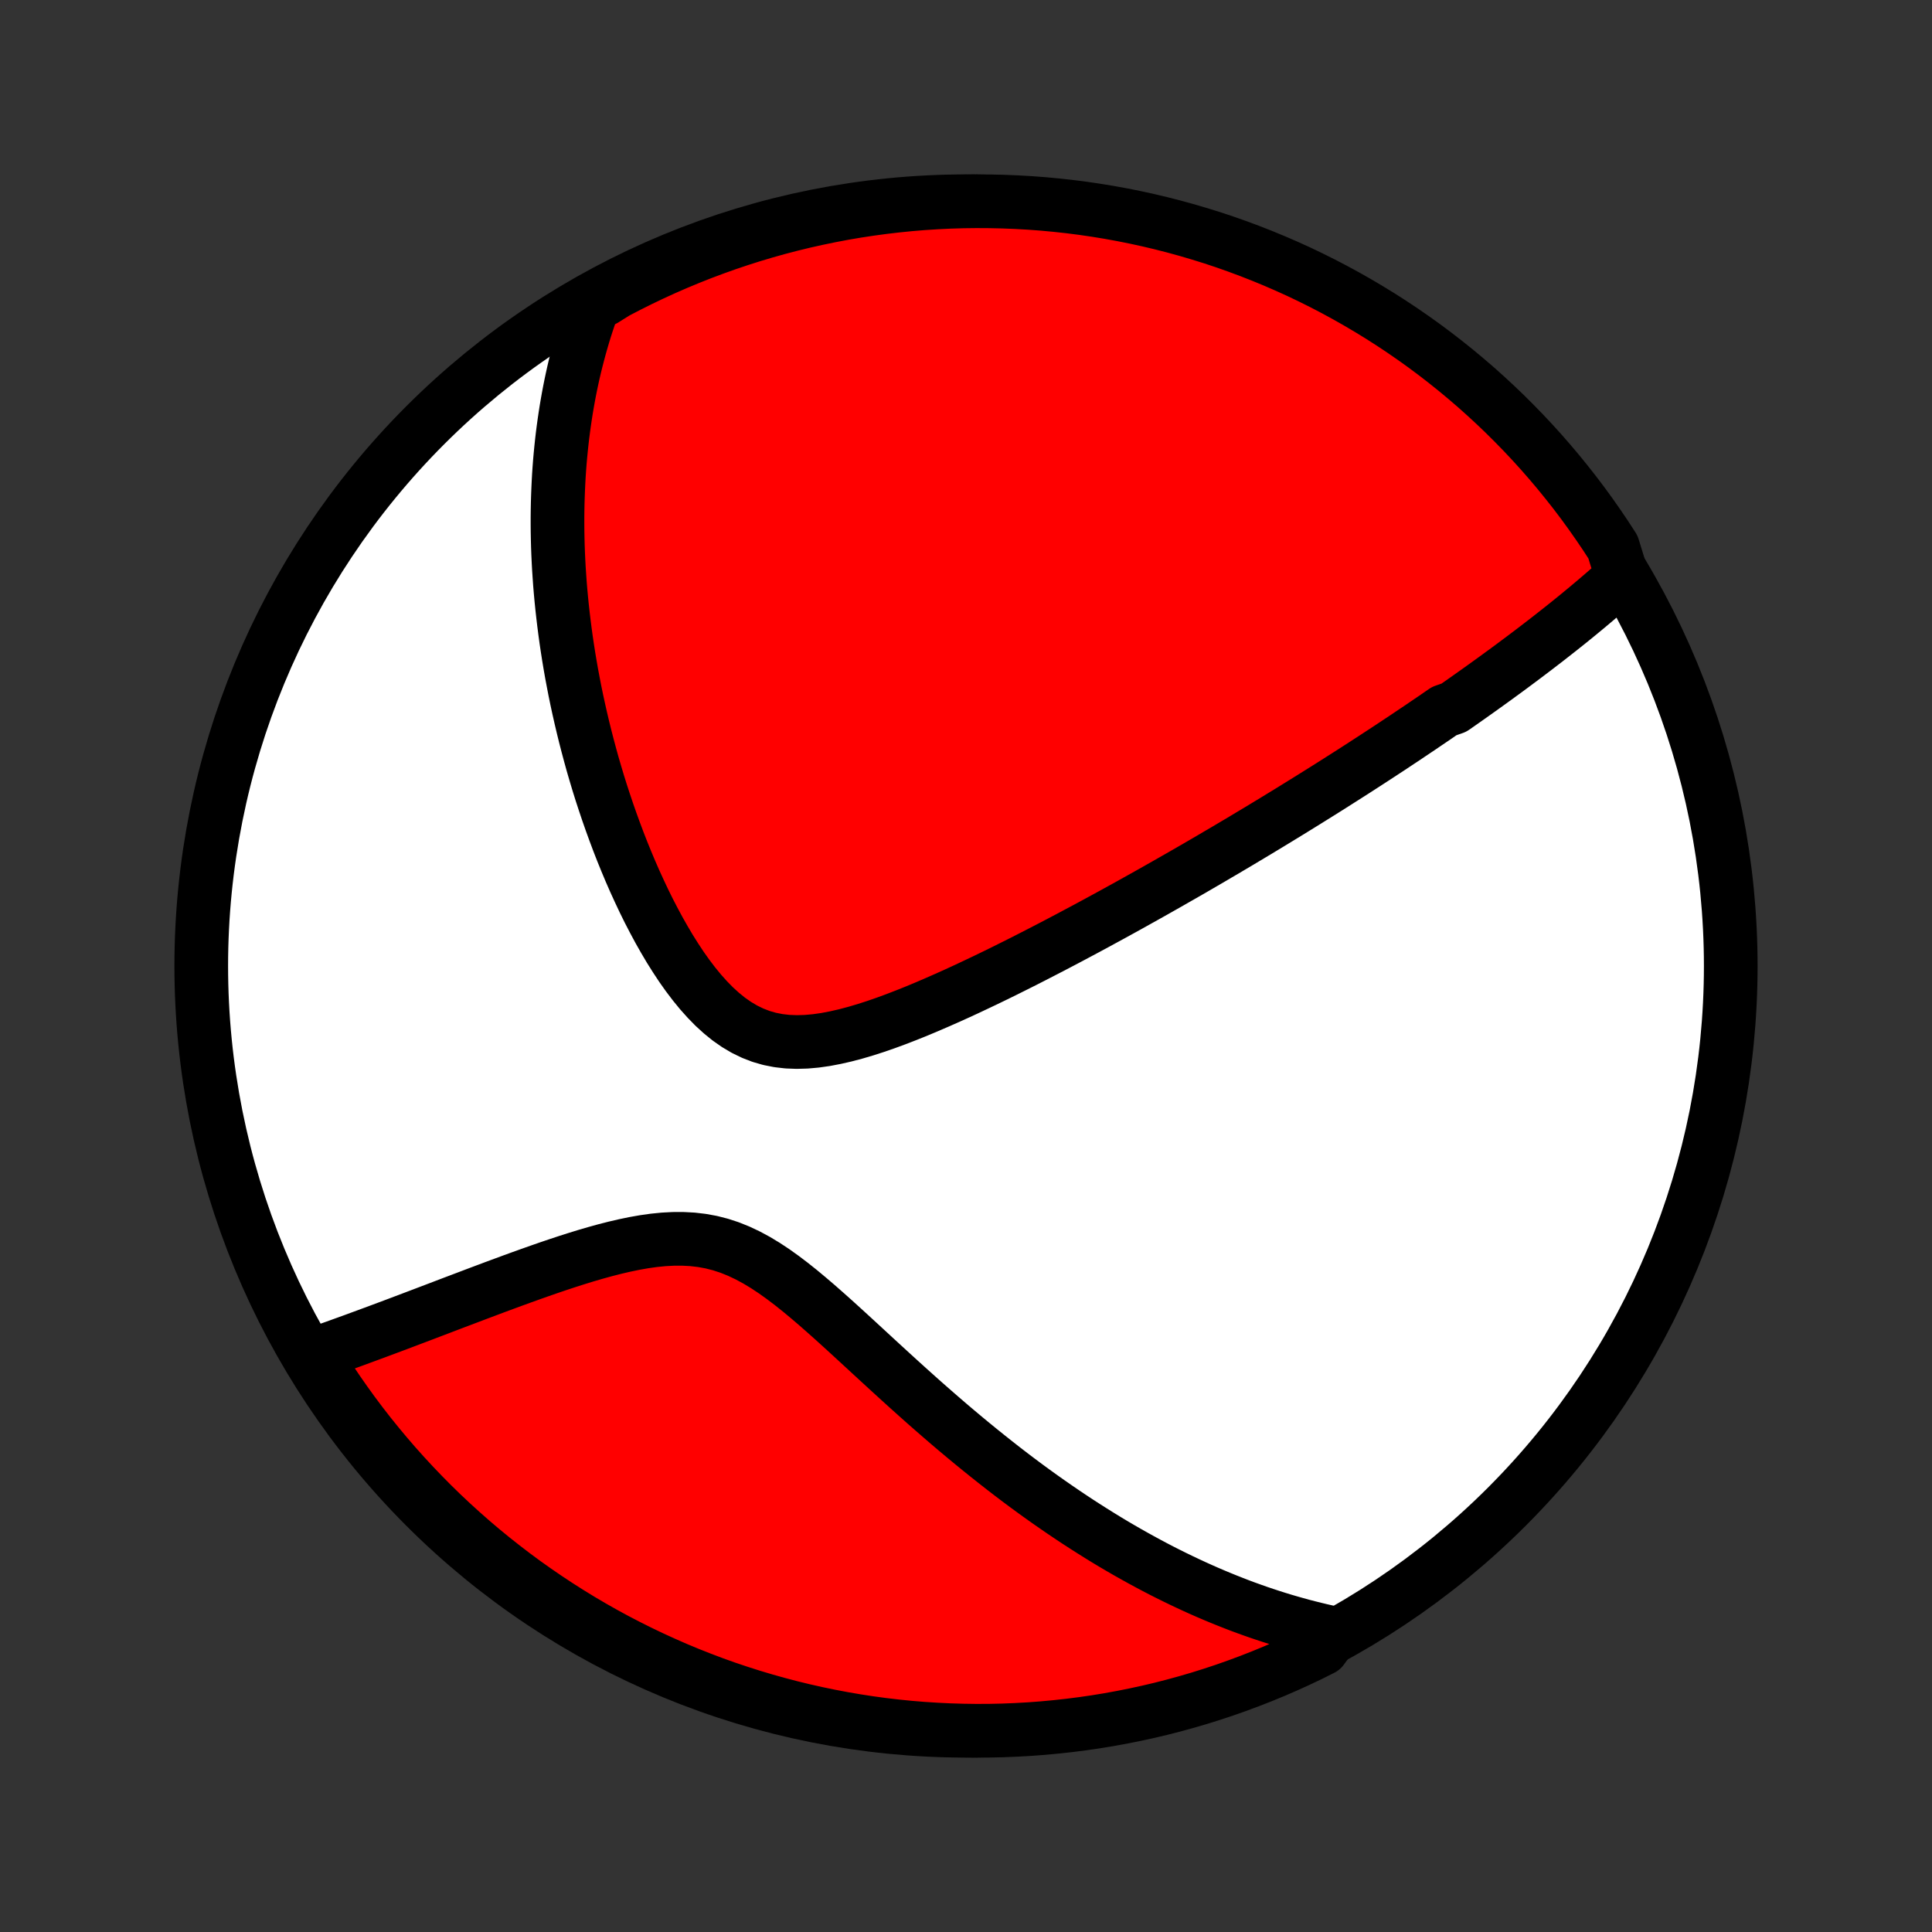 <?xml version="1.0" encoding="utf-8" standalone="no"?>
<!DOCTYPE svg PUBLIC "-//W3C//DTD SVG 1.1//EN"
  "http://www.w3.org/Graphics/SVG/1.1/DTD/svg11.dtd">
<!-- Created with matplotlib (http://matplotlib.org/) -->
<svg height="72pt" version="1.1" viewBox="0 0 72 72" width="72pt" xmlns="http://www.w3.org/2000/svg" xmlns:xlink="http://www.w3.org/1999/xlink">
 <rect x="0" y="0" width="72" height="72" fill="#333333" stroke="none"/>
 <defs>
  <style type="text/css">
*{stroke-linecap:butt;stroke-linejoin:round;}
  </style>
 </defs>
 <g id="figure_1">
  <g id="patch_1">
   <path d="
M0 72
L72 72
L72 0
L0 0
z
" style="fill:none;"/>
  </g>
  <g id="axes_1">
   <g id="PatchCollection_1">
    <defs>
     <path d="
M36 -7.5
C43.558 -7.5 50.808 -10.503 56.153 -15.848
C61.497 -21.192 64.5 -28.442 64.5 -36
C64.5 -43.558 61.497 -50.808 56.153 -56.153
C50.808 -61.497 43.558 -64.5 36 -64.5
C28.442 -64.5 21.192 -61.497 15.848 -56.153
C10.503 -50.808 7.5 -43.558 7.5 -36
C7.5 -28.442 10.503 -21.192 15.848 -15.848
C21.192 -10.503 28.442 -7.5 36 -7.5
z
" id="C0_0_a811fe30f3"/>
     <path d="
M60.453 -50.499
L60.289 -50.352
L60.125 -50.206
L59.96 -50.061
L59.795 -49.917
L59.63 -49.775
L59.465 -49.634
L59.299 -49.494
L59.133 -49.355
L58.966 -49.217
L58.8 -49.08
L58.633 -48.944
L58.466 -48.809
L58.298 -48.675
L58.131 -48.542
L57.963 -48.41
L57.795 -48.278
L57.627 -48.147
L57.458 -48.017
L57.289 -47.887
L57.12 -47.758
L56.951 -47.63
L56.781 -47.502
L56.611 -47.375
L56.441 -47.248
L56.27 -47.121
L56.099 -46.995
L55.927 -46.87
L55.755 -46.744
L55.582 -46.619
L55.409 -46.494
L55.236 -46.37
L55.061 -46.245
L54.886 -46.121
L54.711 -45.997
L54.535 -45.873
L54.358 -45.749
L54.18 -45.625
L53.823 -45.501
L53.643 -45.377
L53.462 -45.252
L53.279 -45.128
L53.096 -45.004
L52.913 -44.879
L52.727 -44.755
L52.541 -44.63
L52.354 -44.504
L52.165 -44.379
L51.975 -44.253
L51.784 -44.126
L51.591 -44
L51.397 -43.873
L51.201 -43.745
L51.004 -43.617
L50.805 -43.488
L50.605 -43.359
L50.403 -43.229
L50.199 -43.099
L49.993 -42.968
L49.785 -42.836
L49.576 -42.703
L49.364 -42.57
L49.15 -42.436
L48.934 -42.301
L48.716 -42.165
L48.496 -42.029
L48.273 -41.891
L48.048 -41.752
L47.82 -41.613
L47.59 -41.472
L47.358 -41.331
L47.122 -41.188
L46.884 -41.044
L46.643 -40.9
L46.399 -40.754
L46.152 -40.606
L45.902 -40.458
L45.649 -40.308
L45.392 -40.158
L45.133 -40.005
L44.87 -39.852
L44.604 -39.697
L44.334 -39.541
L44.061 -39.384
L43.784 -39.226
L43.504 -39.066
L43.22 -38.905
L42.932 -38.742
L42.641 -38.579
L42.345 -38.414
L42.046 -38.247
L41.743 -38.08
L41.436 -37.911
L41.125 -37.742
L40.811 -37.571
L40.492 -37.399
L40.169 -37.227
L39.843 -37.053
L39.512 -36.879
L39.178 -36.704
L38.839 -36.529
L38.497 -36.353
L38.152 -36.177
L37.803 -36.002
L37.45 -35.826
L37.094 -35.651
L36.734 -35.477
L36.372 -35.305
L36.007 -35.133
L35.639 -34.964
L35.268 -34.797
L34.895 -34.633
L34.521 -34.472
L34.145 -34.315
L33.768 -34.164
L33.39 -34.018
L33.012 -33.879
L32.634 -33.748
L32.256 -33.626
L31.88 -33.515
L31.507 -33.416
L31.135 -33.331
L30.768 -33.261
L30.404 -33.209
L30.046 -33.177
L29.694 -33.167
L29.348 -33.18
L29.01 -33.219
L28.68 -33.284
L28.358 -33.377
L28.046 -33.498
L27.742 -33.646
L27.447 -33.821
L27.161 -34.021
L26.885 -34.245
L26.616 -34.49
L26.357 -34.755
L26.105 -35.037
L25.862 -35.334
L25.626 -35.645
L25.398 -35.967
L25.178 -36.3
L24.964 -36.64
L24.758 -36.988
L24.558 -37.341
L24.365 -37.7
L24.178 -38.061
L23.998 -38.426
L23.825 -38.793
L23.657 -39.161
L23.495 -39.531
L23.34 -39.9
L23.19 -40.269
L23.046 -40.638
L22.908 -41.006
L22.775 -41.372
L22.647 -41.737
L22.525 -42.1
L22.407 -42.461
L22.295 -42.819
L22.188 -43.176
L22.085 -43.529
L21.988 -43.88
L21.895 -44.228
L21.806 -44.573
L21.722 -44.915
L21.642 -45.254
L21.566 -45.59
L21.494 -45.922
L21.426 -46.252
L21.363 -46.578
L21.302 -46.901
L21.246 -47.221
L21.193 -47.538
L21.144 -47.851
L21.098 -48.161
L21.056 -48.469
L21.017 -48.773
L20.981 -49.074
L20.948 -49.372
L20.918 -49.667
L20.891 -49.959
L20.867 -50.249
L20.847 -50.535
L20.828 -50.819
L20.813 -51.1
L20.8 -51.378
L20.79 -51.654
L20.783 -51.928
L20.778 -52.198
L20.776 -52.467
L20.776 -52.733
L20.779 -52.997
L20.784 -53.259
L20.792 -53.518
L20.802 -53.776
L20.814 -54.031
L20.828 -54.285
L20.845 -54.536
L20.864 -54.786
L20.886 -55.034
L20.91 -55.281
L20.936 -55.526
L20.964 -55.769
L20.995 -56.01
L21.028 -56.251
L21.063 -56.489
L21.1 -56.727
L21.14 -56.963
L21.182 -57.198
L21.226 -57.432
L21.273 -57.665
L21.322 -57.897
L21.373 -58.127
L21.427 -58.357
L21.484 -58.586
L21.543 -58.814
L21.604 -59.042
L21.668 -59.268
L21.734 -59.494
L21.803 -59.72
L21.875 -59.944
L21.95 -60.168
L22.027 -60.392
L22.108 -60.615
L22.524 -60.838
L22.964 -61.113
L23.409 -61.344
L23.857 -61.568
L24.309 -61.784
L24.764 -61.992
L25.223 -62.192
L25.685 -62.384
L26.15 -62.568
L26.619 -62.744
L27.09 -62.912
L27.563 -63.071
L28.04 -63.223
L28.519 -63.366
L29 -63.501
L29.483 -63.627
L29.968 -63.745
L30.455 -63.854
L30.944 -63.955
L31.434 -64.048
L31.926 -64.132
L32.419 -64.207
L32.913 -64.274
L33.408 -64.332
L33.903 -64.382
L34.4 -64.423
L34.897 -64.455
L35.394 -64.479
L35.891 -64.494
L36.389 -64.5
L36.886 -64.497
L37.383 -64.486
L37.88 -64.466
L38.376 -64.438
L38.871 -64.401
L39.365 -64.355
L39.859 -64.301
L40.351 -64.238
L40.842 -64.166
L41.331 -64.086
L41.819 -63.997
L42.305 -63.9
L42.789 -63.794
L43.271 -63.68
L43.751 -63.557
L44.228 -63.426
L44.703 -63.286
L45.176 -63.139
L45.645 -62.983
L46.112 -62.818
L46.575 -62.646
L47.036 -62.465
L47.492 -62.277
L47.946 -62.08
L48.396 -61.876
L48.842 -61.663
L49.284 -61.443
L49.722 -61.215
L50.156 -60.979
L50.585 -60.736
L51.01 -60.485
L51.431 -60.227
L51.847 -59.961
L52.258 -59.688
L52.664 -59.408
L53.065 -59.121
L53.461 -58.826
L53.851 -58.525
L54.236 -58.217
L54.615 -57.902
L54.989 -57.581
L55.357 -57.252
L55.719 -56.918
L56.075 -56.577
L56.425 -56.229
L56.769 -55.876
L57.107 -55.516
L57.438 -55.151
L57.762 -54.78
L58.08 -54.403
L58.391 -54.02
L58.696 -53.632
L58.993 -53.239
L59.283 -52.84
L59.566 -52.436
L59.843 -52.027
L60.111 -51.613
z
" id="C0_1_f9dc695320"/>
     <path d="
M49.699 -11.138
L49.467 -11.188
L49.234 -11.241
L49.002 -11.297
L48.77 -11.355
L48.537 -11.415
L48.305 -11.479
L48.072 -11.545
L47.839 -11.613
L47.605 -11.685
L47.372 -11.759
L47.138 -11.836
L46.903 -11.915
L46.668 -11.998
L46.432 -12.083
L46.195 -12.171
L45.958 -12.263
L45.72 -12.357
L45.481 -12.454
L45.241 -12.554
L45 -12.657
L44.759 -12.763
L44.516 -12.873
L44.272 -12.986
L44.027 -13.102
L43.781 -13.221
L43.533 -13.344
L43.284 -13.47
L43.034 -13.6
L42.782 -13.734
L42.529 -13.871
L42.275 -14.012
L42.019 -14.156
L41.761 -14.305
L41.502 -14.457
L41.241 -14.614
L40.979 -14.775
L40.715 -14.94
L40.449 -15.109
L40.181 -15.282
L39.912 -15.46
L39.641 -15.642
L39.368 -15.829
L39.093 -16.02
L38.816 -16.216
L38.538 -16.416
L38.258 -16.621
L37.976 -16.831
L37.692 -17.046
L37.407 -17.265
L37.12 -17.49
L36.831 -17.719
L36.54 -17.953
L36.248 -18.191
L35.954 -18.434
L35.658 -18.682
L35.361 -18.934
L35.063 -19.191
L34.763 -19.452
L34.461 -19.717
L34.159 -19.986
L33.855 -20.259
L33.55 -20.535
L33.244 -20.814
L32.937 -21.095
L32.629 -21.378
L32.32 -21.663
L32.01 -21.949
L31.699 -22.235
L31.387 -22.52
L31.075 -22.803
L30.761 -23.083
L30.446 -23.36
L30.13 -23.63
L29.813 -23.894
L29.494 -24.148
L29.174 -24.391
L28.851 -24.622
L28.526 -24.837
L28.198 -25.035
L27.866 -25.214
L27.532 -25.372
L27.194 -25.508
L26.852 -25.62
L26.507 -25.708
L26.157 -25.772
L25.805 -25.813
L25.449 -25.832
L25.091 -25.831
L24.731 -25.812
L24.37 -25.776
L24.008 -25.725
L23.645 -25.661
L23.282 -25.586
L22.921 -25.502
L22.561 -25.41
L22.202 -25.311
L21.845 -25.207
L21.491 -25.098
L21.14 -24.986
L20.792 -24.871
L20.447 -24.754
L20.105 -24.635
L19.768 -24.516
L19.434 -24.396
L19.104 -24.276
L18.779 -24.156
L18.457 -24.037
L18.14 -23.918
L17.828 -23.801
L17.52 -23.684
L17.216 -23.569
L16.917 -23.456
L16.623 -23.344
L16.333 -23.233
L16.048 -23.125
L15.767 -23.018
L15.49 -22.913
L15.218 -22.81
L14.951 -22.709
L14.688 -22.61
L14.429 -22.513
L14.174 -22.418
L13.924 -22.325
L13.677 -22.234
L13.435 -22.145
L13.197 -22.057
L12.962 -21.972
L12.732 -21.889
L12.505 -21.807
L12.282 -21.728
L12.062 -21.65
L11.846 -21.574
L11.767 -21.5
L12.032 -21
L12.305 -20.58
L12.585 -20.164
L12.872 -19.753
L13.166 -19.346
L13.467 -18.945
L13.775 -18.549
L14.09 -18.159
L14.411 -17.774
L14.739 -17.394
L15.074 -17.02
L15.415 -16.652
L15.762 -16.29
L16.115 -15.933
L16.474 -15.583
L16.84 -15.239
L17.211 -14.902
L17.588 -14.57
L17.97 -14.246
L18.358 -13.928
L18.752 -13.617
L19.15 -13.312
L19.554 -13.014
L19.963 -12.724
L20.376 -12.441
L20.795 -12.164
L21.218 -11.895
L21.645 -11.633
L22.077 -11.379
L22.513 -11.132
L22.953 -10.893
L23.398 -10.662
L23.846 -10.438
L24.297 -10.222
L24.753 -10.014
L25.211 -9.813
L25.673 -9.621
L26.139 -9.437
L26.607 -9.26
L27.078 -9.092
L27.552 -8.933
L28.028 -8.781
L28.507 -8.638
L28.988 -8.503
L29.471 -8.376
L29.956 -8.258
L30.443 -8.148
L30.932 -8.047
L31.422 -7.954
L31.913 -7.87
L32.406 -7.794
L32.9 -7.727
L33.395 -7.669
L33.891 -7.619
L34.387 -7.578
L34.884 -7.546
L35.381 -7.522
L35.879 -7.507
L36.376 -7.5
L36.873 -7.502
L37.37 -7.513
L37.867 -7.533
L38.363 -7.561
L38.858 -7.598
L39.353 -7.644
L39.846 -7.698
L40.339 -7.761
L40.83 -7.832
L41.319 -7.912
L41.807 -8.001
L42.293 -8.098
L42.777 -8.203
L43.259 -8.317
L43.739 -8.44
L44.217 -8.571
L44.692 -8.71
L45.164 -8.858
L45.633 -9.013
L46.1 -9.178
L46.564 -9.35
L47.024 -9.53
L47.481 -9.718
L47.935 -9.915
L48.385 -10.119
L48.831 -10.331
L49.273 -10.552
z
" id="C0_2_0bb466e6a9"/>
    </defs>
    <g clip-path="url(#p1bffca34e9)">
     <use style="fill:#ffffff;stroke:#000000;stroke-width:2.0;" x="0.0" xlink:href="#C0_0_a811fe30f3" y="72.0"/>
    </g>
    <g clip-path="url(#p1bffca34e9)">
     <use style="fill:#ff0000;stroke:#000000;stroke-width:2.0;" x="0.0" xlink:href="#C0_1_f9dc695320" y="72.0"/>
    </g>
    <g clip-path="url(#p1bffca34e9)">
     <use style="fill:#ff0000;stroke:#000000;stroke-width:2.0;" x="0.0" xlink:href="#C0_2_0bb466e6a9" y="72.0"/>
    </g>
   </g>
  </g>
 </g>
 <defs>
  <clipPath id="p1bffca34e9">
   <rect height="72.0" width="72.0" x="0.0" y="0.0"/>
  </clipPath>
 </defs>
</svg>
